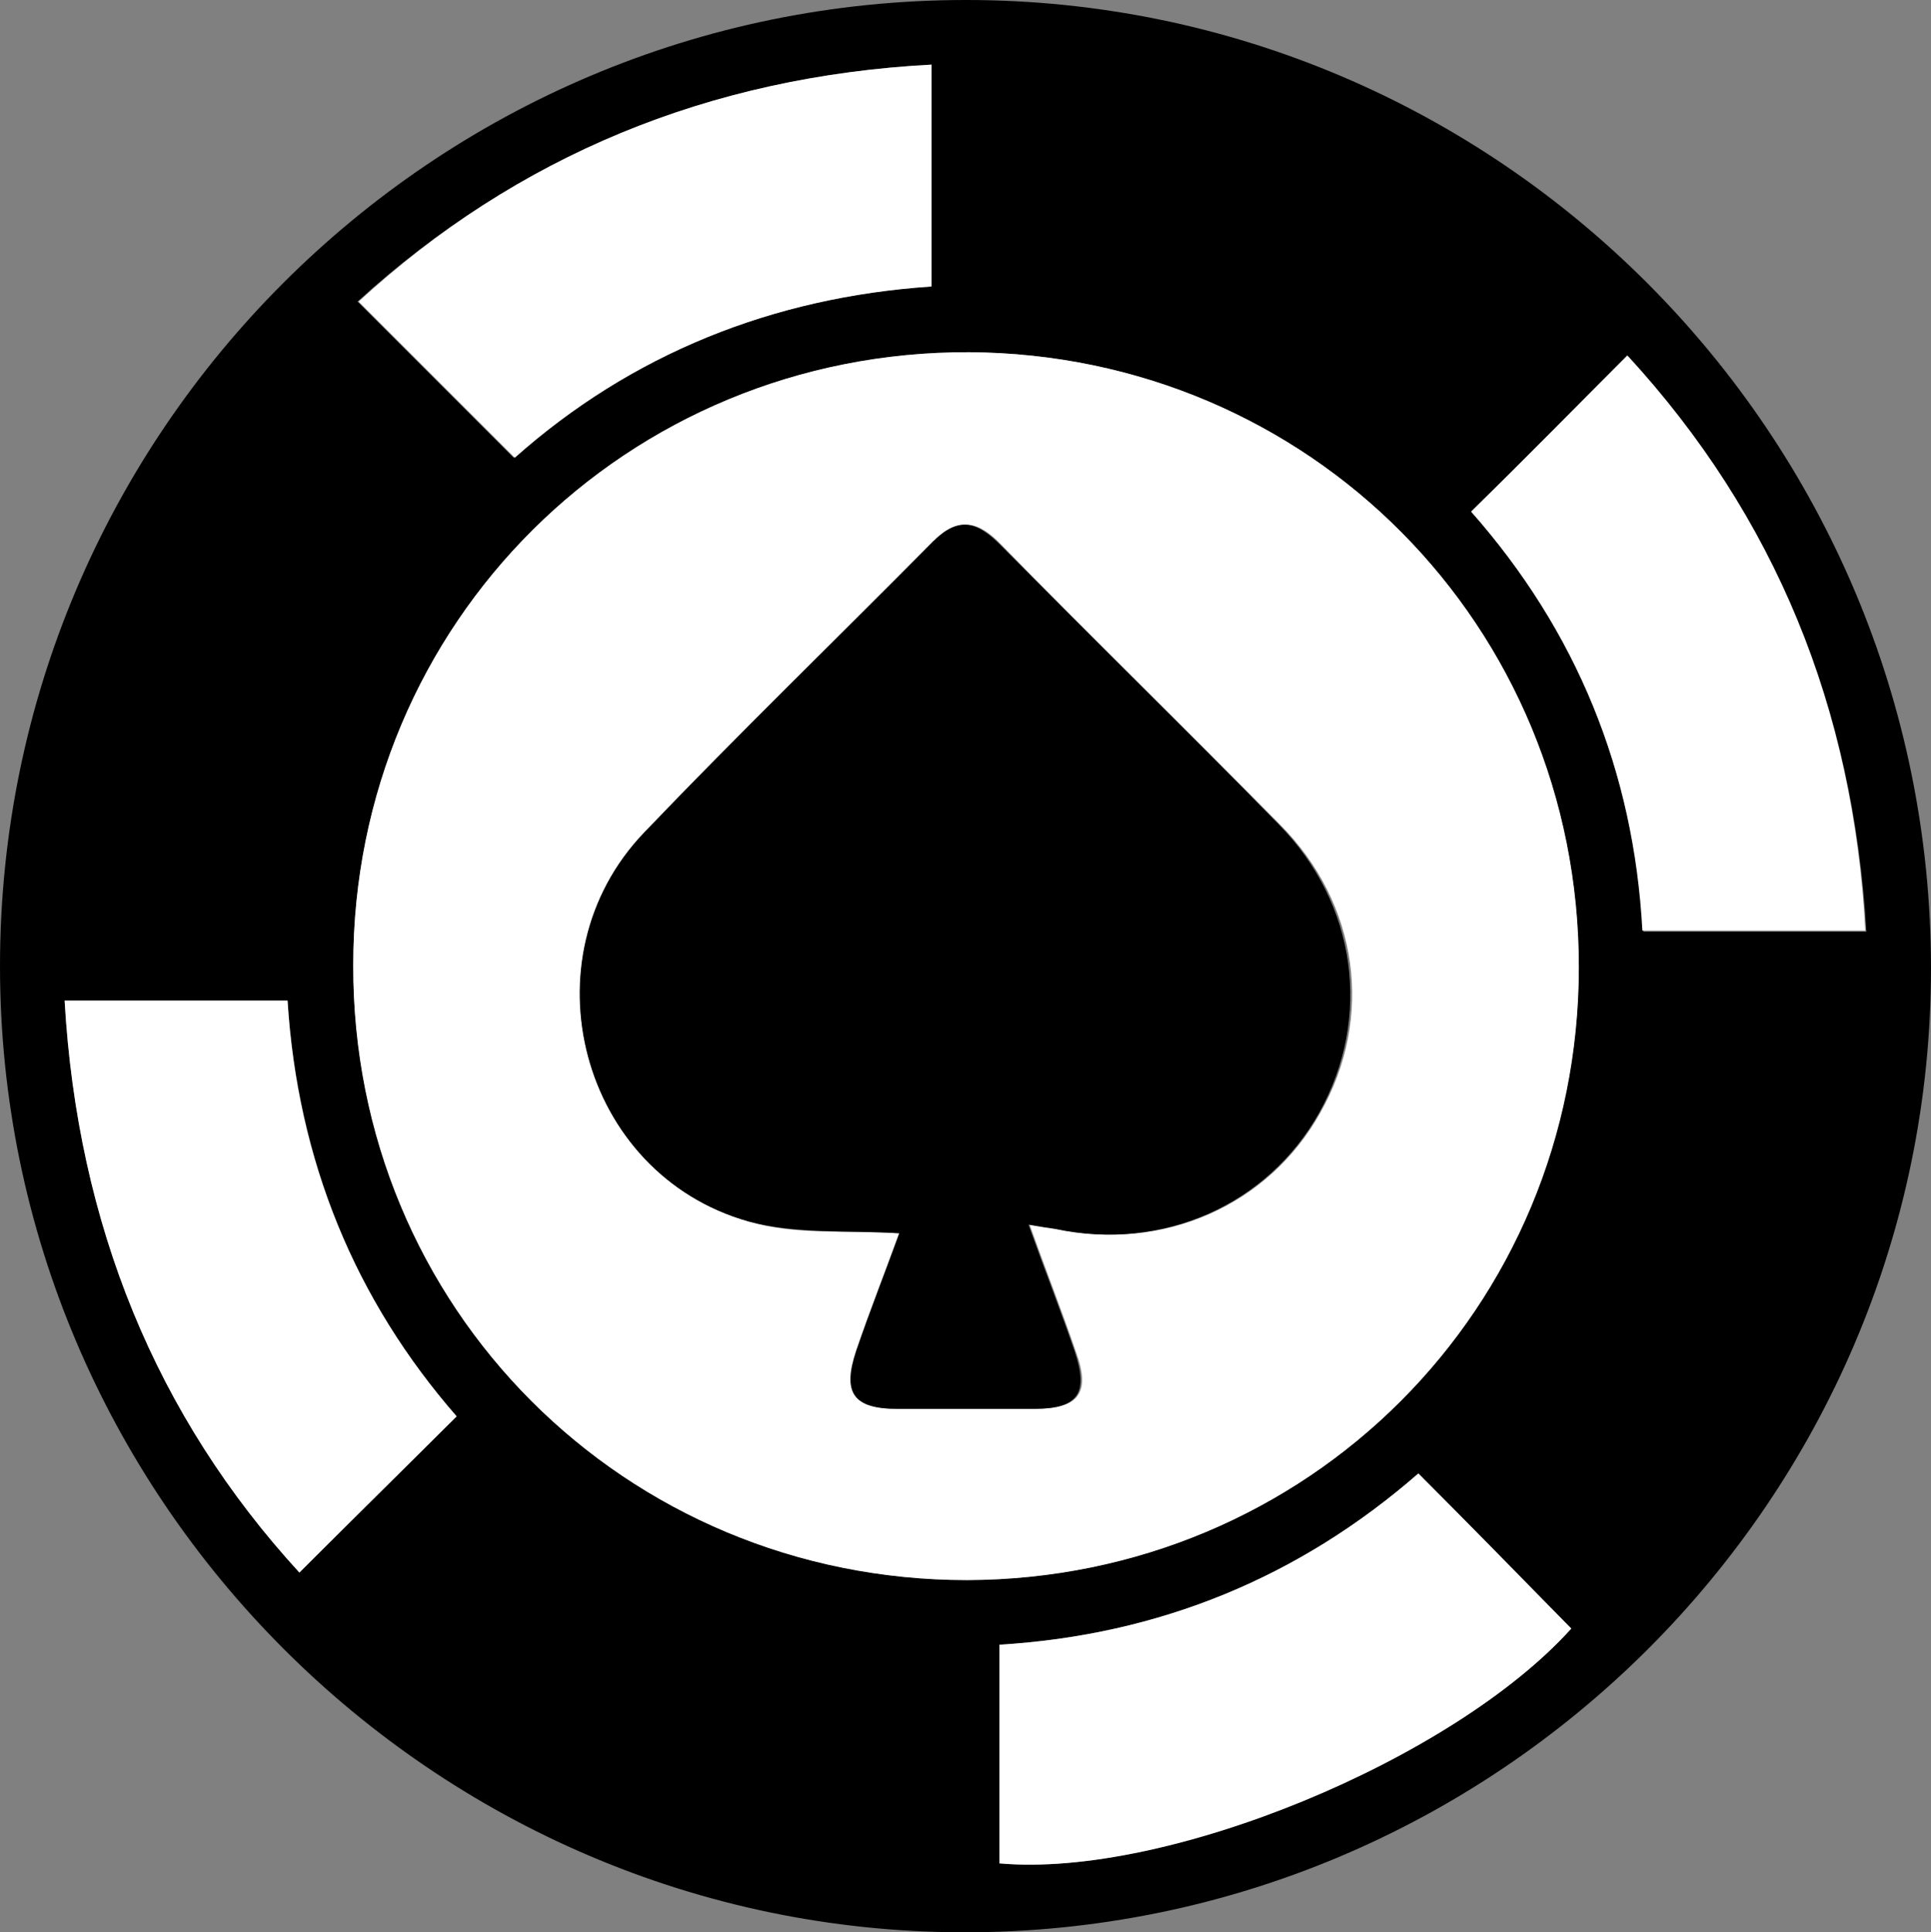 <?xml version="1.0" encoding="utf-8"?>
<!-- Generator: Adobe Illustrator 26.0.0, SVG Export Plug-In . SVG Version: 6.00 Build 0)  -->
<svg version="1.1" id="Layer_1" xmlns="http://www.w3.org/2000/svg" xmlns:xlink="http://www.w3.org/1999/xlink" x="0px" y="0px"
	 viewBox="0 0 179.3 179.4" style="enable-background:new 0 0 179.3 179.4;" xml:space="preserve">
<rect x="0" y="0" width="179.3" height="179.4" fill="#808080" stroke="none"/>
<style type="text/css">
	.st0{fill:#FFFFFF;}
</style>
<g>
	<path d="M0,89.7C0,40.2,40.2,0,89.7,0c49.4,0,89.6,40.3,89.6,89.9c0,49.4-40.4,89.6-89.9,89.5C40.2,179.3,0,139,0,89.7z
		 M146.6,89.8c0-31.7-25-56.9-56.6-57.1c-31.8-0.1-57.2,25.1-57.2,56.9c0,31.8,25.2,57.1,57,57.1
		C121.4,146.6,146.5,121.5,146.6,89.8z M6,92.9c1.2,20.8,8.5,38.6,21.8,53.1c5-5,9.7-9.7,14.6-14.5c-9.4-10.7-14.7-23.7-15.7-38.6
		C19.8,92.9,13.1,92.9,6,92.9z M86.5,6C65.8,7.1,48,14.5,33.2,28c4.9,4.9,9.6,9.6,14.5,14.5c10.9-9.6,23.9-14.9,38.7-15.9
		C86.5,19.6,86.5,12.9,86.5,6z M136.6,47.5c9.8,11.1,15.1,24.1,16,39c7,0,13.7,0,20.7,0c-1.2-20.7-8.4-38.5-22.1-53.4
		C146.2,37.9,141.6,42.6,136.6,47.5z M145.9,151.2c-4.7-4.7-9.3-9.5-14.2-14.4c-11,9.6-24,15-38.9,15.9c0,7,0,13.6,0,20.3
		C108.4,174.4,134.9,163.4,145.9,151.2z"/>
	<path class="st0" d="M146.6,89.8c0,31.7-25.2,56.8-56.8,56.9c-31.8,0-57.1-25.3-57-57.1c0-31.8,25.4-57,57.2-56.9
		C121.6,32.9,146.6,58.1,146.6,89.8z M83.5,114.5c-1.2,3.3-2.6,7.1-3.9,10.9c-1.3,3.9-0.3,5.4,3.8,5.4c4.2,0,8.5,0,12.7,0
		c4.1,0,5.2-1.5,3.8-5.3c-1.3-3.8-2.8-7.6-4.3-11.8c1.1,0.2,1.8,0.2,2.5,0.4c10,2.1,19.7-2.2,24.5-10.8c5-8.8,3.6-19.4-3.8-26.8
		c-8.6-8.7-17.3-17.2-25.8-25.9c-2.1-2.2-3.9-2.7-6.3-0.3c-8.9,9.1-18.1,17.9-26.8,27C48.6,89,53.9,109,69.5,113.4
		C73.8,114.7,78.7,114.2,83.5,114.5z"/>
	<path class="st0" d="M6,92.9c7.1,0,13.8,0,20.7,0c0.9,14.9,6.3,27.8,15.7,38.6c-4.8,4.8-9.6,9.5-14.6,14.5
		C14.5,131.5,7.2,113.7,6,92.9z"/>
	<path class="st0" d="M86.5,6c0,6.9,0,13.6,0,20.6c-14.8,1-27.9,6.3-38.7,15.9c-4.9-4.9-9.6-9.6-14.5-14.5C48,14.5,65.8,7.1,86.5,6z
		"/>
	<path class="st0" d="M136.6,47.5c5-4.9,9.6-9.6,14.5-14.5c13.7,14.9,21,32.7,22.1,53.4c-7,0-13.7,0-20.7,0
		C151.7,71.6,146.4,58.6,136.6,47.5z"/>
	<path class="st0" d="M145.9,151.2c-11,12.2-37.6,23.2-53.1,21.8c0-6.6,0-13.3,0-20.3c14.9-0.9,27.9-6.3,38.9-15.9
		C136.6,141.7,141.3,146.5,145.9,151.2z"/>
	<path d="M83.5,114.5c-4.8-0.3-9.6,0.1-14-1.1C53.9,109,48.6,89,59.8,77.3c8.8-9.2,17.9-18,26.8-27c2.4-2.4,4.1-1.9,6.3,0.3
		c8.6,8.7,17.3,17.2,25.8,25.9c7.3,7.4,8.7,18,3.8,26.8c-4.8,8.6-14.6,12.9-24.5,10.8c-0.7-0.1-1.4-0.2-2.5-0.4
		c1.5,4.2,3,8,4.3,11.8c1.3,3.9,0.3,5.3-3.8,5.3c-4.2,0-8.5,0-12.7,0c-4.1,0-5.1-1.5-3.8-5.4C80.8,121.6,82.3,117.8,83.5,114.5z"/>
</g>
</svg>
